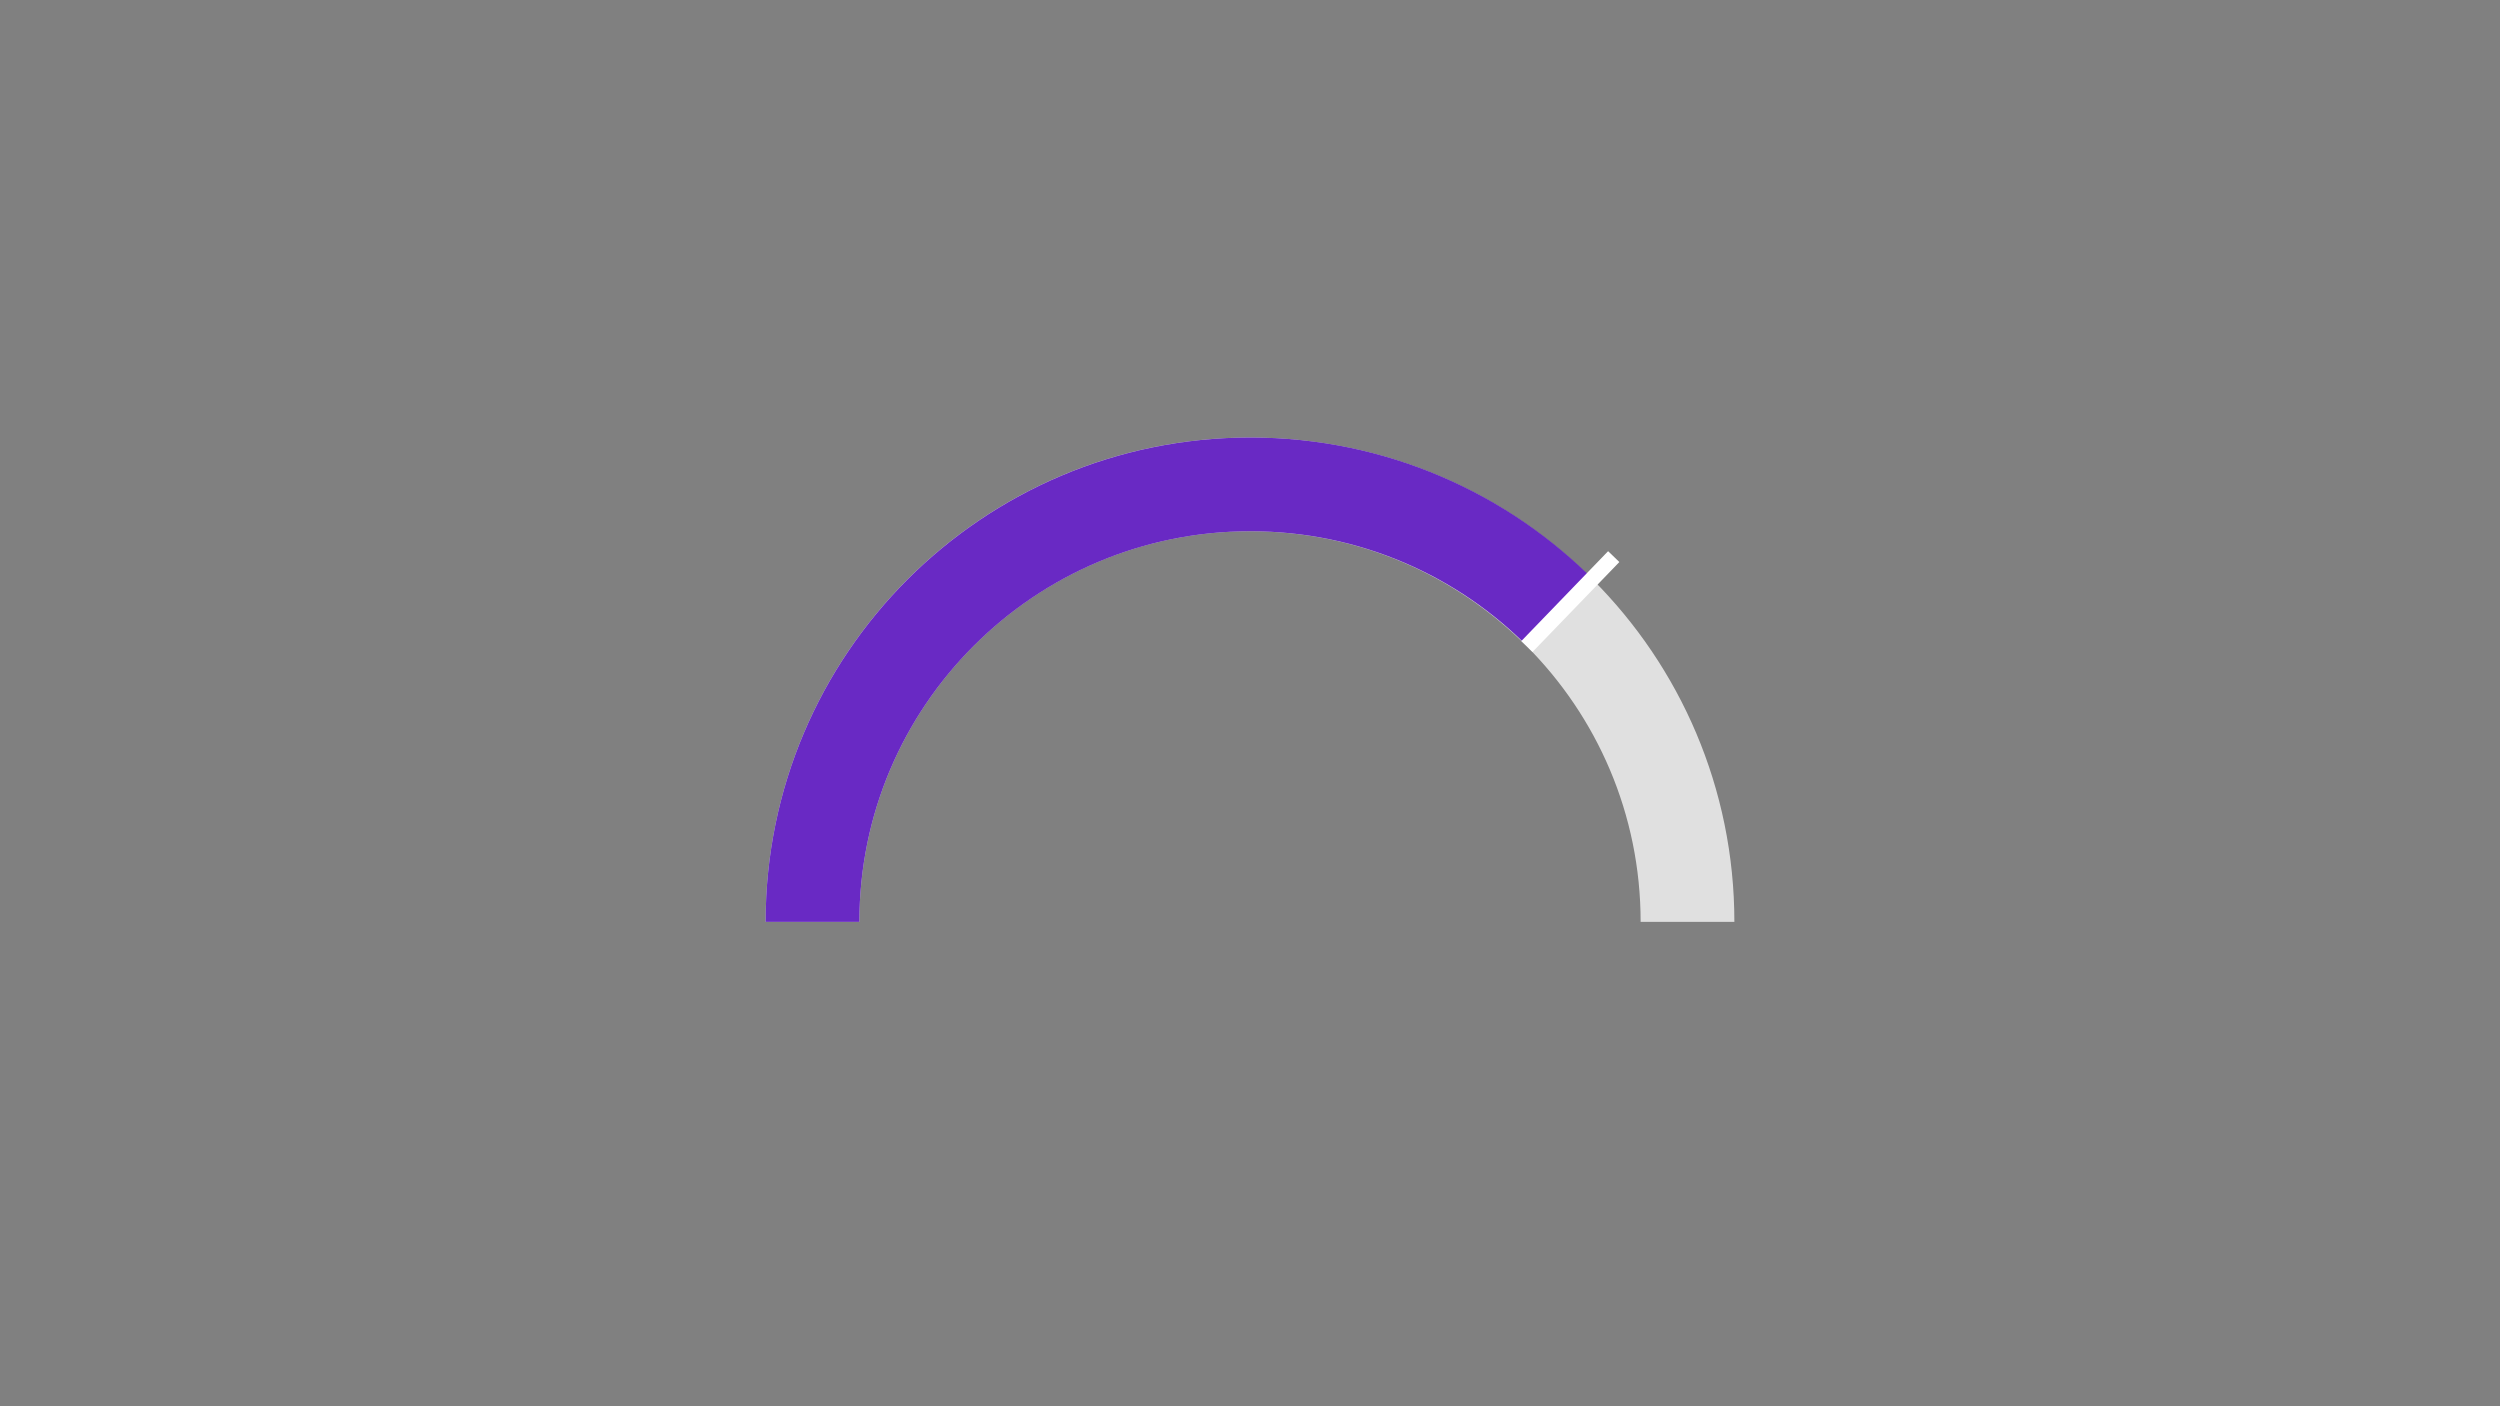 <?xml version="1.0" encoding="UTF-8"?>
<svg width="320px" height="180px" viewBox="0 0 320 180" version="1.1" xmlns="http://www.w3.org/2000/svg" xmlns:xlink="http://www.w3.org/1999/xlink">
    <rect x="0" y="0" width="320" height="180" fill="#808080" stroke="none"/>
    <title>gauge</title>
    <g id="gauge" stroke="none" stroke-width="1" fill="none" fill-rule="evenodd">
        <path d="M216,118 C216,87.072 190.928,62 160,62 C129.072,62 104,87.072 104,118" id="Oval" stroke="#E0E0E0" stroke-width="12"></path>
        <path d="M200,78.723 C189.833,68.4 175.689,62 160.049,62 C129.094,62 104,87.072 104,118" id="Oval-Copy" stroke="#6929C4" stroke-width="12"></path>
        <rect id="Rectangle" fill="#FFFFFF" transform="translate(201, 77) rotate(44) translate(-201, -77) " x="200" y="69" width="2" height="16"></rect>
    </g>
</svg>